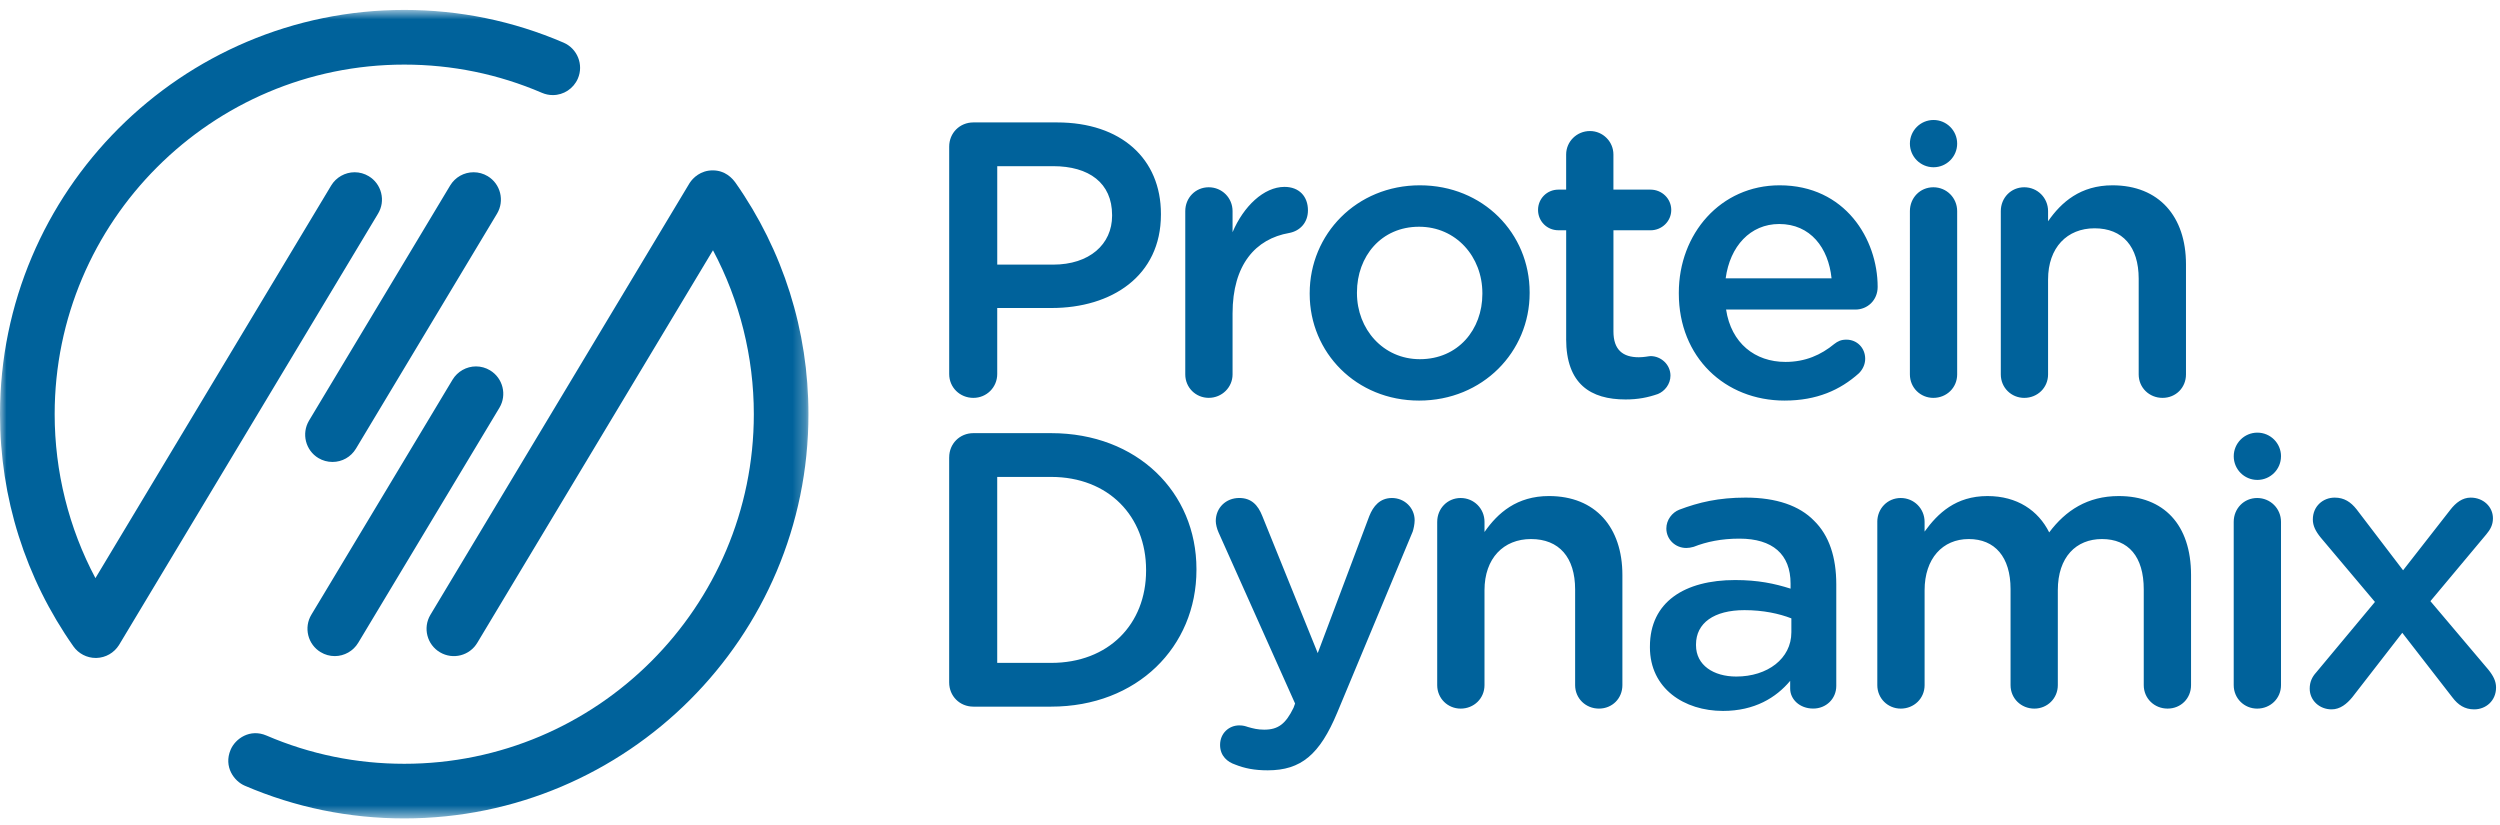 <svg width="194" height="64" viewBox="0 0 194 64" xmlns="http://www.w3.org/2000/svg" xmlns:xlink="http://www.w3.org/1999/xlink">
  <title>
    Protein Dynamix Logo
  </title>
  <defs>
    <path id="a" d="M31.367.77H0v62.69h62.734V.77z"/>
    <path id="c" d="M31.367.77H0v62.69h62.734V.77z"/>
  </defs>
  <g fill="none" fill-rule="evenodd">
    <mask id="b" fill="#fff">
      <use xlink:href="#a"/>
    </mask>
    <path d="M57.065 14.166c-.247-.34-.79-.945-1.76-.945-.936 0-1.533.58-1.793.986L33.394 47.72c-.594 1.007-.258 2.306.75 2.9 1.01.594 2.307.26 2.9-.75l18.283-30.45c2.075 3.896 3.17 8.276 3.17 12.72 0 14.96-12.17 27.13-27.126 27.13-3.714 0-7.313-.738-10.695-2.193-1.275-.548-2.416.234-2.783 1.11-.555 1.32.283 2.44 1.106 2.786 3.92 1.683 8.08 2.537 12.373 2.537 17.294 0 31.364-14.073 31.364-31.37 0-6.48-1.964-12.698-5.67-17.974" fill="#00629B" fill-rule="nonzero" mask="url(#b)"/>
    <mask id="d" fill="#fff">
      <use xlink:href="#c"/>
    </mask>
    <path d="M29.577 14.977c-.137-.55-.48-1.016-.967-1.307-.33-.198-.705-.303-1.09-.303-.74 0-1.44.395-1.82 1.028L7.405 44.862c-2.07-3.892-3.163-8.274-3.163-12.722 0-14.958 12.17-27.127 27.13-27.127 3.71 0 7.305.738 10.686 2.192.268.115.55.174.84.174.845 0 1.608-.505 1.945-1.284.462-1.073-.036-2.323-1.11-2.786C39.82 1.625 35.66.77 31.37.77 14.074.77 0 14.842 0 32.14c0 6.486 1.97 12.717 5.695 18.017.397.563 1.045.9 1.733.9h.06c.713-.022 1.364-.394 1.747-1.005l20.1-33.47c.293-.486.38-1.056.242-1.605" fill="#00629B" fill-rule="nonzero" mask="url(#d)"/>
    <path d="M24.89 50.61c.328.2.705.303 1.09.303.74 0 1.438-.396 1.817-1.03l10.956-18.238c.602-1 .276-2.304-.725-2.907-.33-.2-.706-.305-1.09-.305-.74 0-1.438.395-1.82 1.03L24.163 47.7c-.292.486-.377 1.056-.24 1.607.138.548.48 1.012.966 1.304M24.71 35.547c.328.197.705.3 1.09.3.75 0 1.43-.384 1.82-1.03L38.57 16.58c.6-1.005.274-2.31-.726-2.91-.332-.2-.71-.303-1.092-.303-.75 0-1.43.384-1.82 1.028l-10.95 18.242c-.6 1.005-.274 2.31.727 2.91M81.72 20.535c2.82 0 4.578-1.576 4.578-3.79v-.06c0-2.486-1.79-3.79-4.577-3.79h-4.335v7.64h4.336zm-8.063-9.155c0-1.06.818-1.88 1.878-1.88h6.488c4.973 0 8.065 2.82 8.065 7.094v.06c0 4.76-3.82 7.247-8.49 7.247h-4.213v5.124c0 1.03-.82 1.85-1.85 1.85-1.06 0-1.878-.82-1.878-1.85V11.38zM91.977 16.382c0-1.03.79-1.85 1.82-1.85s1.85.82 1.85 1.85v1.637c.847-2.002 2.424-3.517 4.03-3.517 1.153 0 1.82.757 1.82 1.82 0 .97-.636 1.606-1.456 1.757-2.605.455-4.394 2.455-4.394 6.246v4.73c0 1-.82 1.818-1.85 1.818-1 0-1.82-.79-1.82-1.82V16.383M115.032 22.81v-.06c0-2.82-2.032-5.155-4.912-5.155-2.94 0-4.82 2.303-4.82 5.093v.06c0 2.79 2.03 5.125 4.88 5.125 2.972 0 4.852-2.304 4.852-5.064zm-13.4 0v-.06c0-4.58 3.638-8.37 8.548-8.37 4.912 0 8.52 3.73 8.52 8.308v.06c0 4.55-3.638 8.337-8.58 8.337-4.88 0-8.488-3.728-8.488-8.276zM121.535 26.296v-8.428h-.606c-.88 0-1.577-.698-1.577-1.577 0-.878.696-1.576 1.576-1.576h.605v-2.727c0-1 .82-1.82 1.85-1.82 1 0 1.818.82 1.818 1.82v2.727h2.88c.88 0 1.608.698 1.608 1.577 0 .88-.726 1.578-1.606 1.578h-2.88v7.85c0 1.426.728 2.003 1.97 2.003.425 0 .79-.09.91-.09.82 0 1.545.666 1.545 1.515 0 .667-.454 1.214-.97 1.425-.788.273-1.546.425-2.516.425-2.7 0-4.61-1.183-4.61-4.7M142.128 21.597c-.24-2.364-1.637-4.214-4.062-4.214-2.244 0-3.82 1.728-4.154 4.214h8.216zm-3.637 9.488c-4.638 0-8.215-3.364-8.215-8.306v-.062c0-4.577 3.242-8.337 7.822-8.337 5.093 0 7.608 4.185 7.608 7.884 0 1.03-.787 1.758-1.727 1.758h-10.035c.394 2.608 2.243 4.063 4.608 4.063 1.548 0 2.76-.546 3.79-1.395.274-.21.517-.333.94-.333.82 0 1.456.637 1.456 1.485 0 .454-.212.85-.485 1.122-1.455 1.304-3.274 2.12-5.76 2.12zM148.208 16.382c0-1.03.788-1.85 1.82-1.85 1.03 0 1.848.82 1.848 1.85v12.673c0 1.03-.818 1.82-1.85 1.82-1 0-1.818-.79-1.818-1.82V16.382M155.262 16.382c0-1.03.788-1.85 1.818-1.85s1.85.82 1.85 1.85v.788c1.03-1.486 2.516-2.79 5.002-2.79 3.608 0 5.7 2.426 5.7 6.125v8.55c0 1.03-.79 1.82-1.82 1.82s-1.85-.79-1.85-1.82v-7.427c0-2.487-1.242-3.912-3.425-3.912-2.12 0-3.607 1.485-3.607 3.972v7.367c0 1.03-.82 1.82-1.85 1.82-1 0-1.818-.79-1.818-1.82V16.382M81.57 51.44c4.455 0 7.366-3.003 7.366-7.156v-.06c0-4.154-2.91-7.215-7.367-7.215h-4.185v14.43h4.184zm-7.913-15.948c0-1.06.818-1.88 1.878-1.88h6.034c6.67 0 11.276 4.58 11.276 10.55v.06c0 5.975-4.607 10.613-11.277 10.613h-6.035c-1.06 0-1.878-.818-1.878-1.88V35.492zM95.83 59.322c-.546-.182-1.152-.637-1.152-1.516 0-.91.697-1.516 1.486-1.516.302 0 .485.06.666.122.425.12.758.21 1.274.21 1.09 0 1.667-.454 2.274-1.696l.12-.333-5.94-13.28c-.123-.272-.214-.636-.214-.88 0-1.03.79-1.79 1.82-1.79.94 0 1.455.547 1.79 1.398l4.303 10.64 4.003-10.64c.302-.758.818-1.396 1.757-1.396.97 0 1.76.76 1.76 1.73 0 .303-.09.697-.152.878l-5.852 14.038c-1.364 3.273-2.82 4.486-5.396 4.486-1.03 0-1.79-.15-2.547-.454M111.528 40.495c0-1.03.79-1.85 1.82-1.85s1.85.82 1.85 1.85v.788c1.03-1.485 2.515-2.79 5-2.79 3.61 0 5.7 2.425 5.7 6.126v8.548c0 1.03-.787 1.82-1.818 1.82-1.03 0-1.85-.79-1.85-1.82V45.74c0-2.487-1.242-3.91-3.425-3.91-2.123 0-3.608 1.484-3.608 3.97v7.368c0 1.03-.818 1.82-1.85 1.82-1 0-1.82-.79-1.82-1.82V40.495M139.01 49.075v-1.09c-.94-.366-2.184-.638-3.64-.638-2.364 0-3.76 1-3.76 2.667v.06c0 1.548 1.365 2.426 3.125 2.426 2.425 0 4.274-1.394 4.274-3.425zm-10.976 1.15v-.06c0-3.455 2.698-5.153 6.61-5.153 1.788 0 3.062.273 4.304.667v-.395c0-2.274-1.395-3.486-3.972-3.486-1.394 0-2.546.242-3.546.635-.213.06-.394.09-.576.09-.85 0-1.546-.665-1.546-1.514 0-.667.454-1.243 1-1.455 1.516-.576 3.063-.94 5.154-.94 2.395 0 4.184.637 5.305 1.79 1.182 1.15 1.728 2.848 1.728 4.94v7.884c0 .998-.788 1.757-1.79 1.757-1.06 0-1.788-.728-1.788-1.546v-.606c-1.09 1.304-2.758 2.335-5.214 2.335-3.002 0-5.67-1.73-5.67-4.944zM145.678 40.495c0-1.03.79-1.85 1.82-1.85s1.85.82 1.85 1.85v.757c1.03-1.424 2.425-2.758 4.88-2.758 2.305 0 3.942 1.12 4.79 2.82 1.274-1.7 2.972-2.82 5.397-2.82 3.487 0 5.61 2.212 5.61 6.125v8.548c0 1.03-.79 1.82-1.82 1.82s-1.85-.79-1.85-1.82V45.74c0-2.547-1.182-3.91-3.244-3.91-2 0-3.424 1.393-3.424 3.97v7.368c0 1.03-.818 1.82-1.82 1.82-1.03 0-1.848-.79-1.848-1.82V45.71c0-2.487-1.213-3.88-3.245-3.88-2.03 0-3.425 1.515-3.425 3.97v7.368c0 1.03-.82 1.82-1.85 1.82-1 0-1.82-.79-1.82-1.82V40.495M173.336 40.495c0-1.03.79-1.85 1.82-1.85s1.85.82 1.85 1.85v12.673c0 1.03-.82 1.82-1.85 1.82-1 0-1.82-.79-1.82-1.82V40.495M179.748 52.167l4.548-5.457-4.215-5.003c-.393-.485-.605-.91-.605-1.394 0-1.03.788-1.698 1.698-1.698.727 0 1.243.335 1.697.91l3.608 4.73 3.67-4.7c.423-.545.938-.94 1.575-.94.97 0 1.728.698 1.728 1.607 0 .515-.21.88-.515 1.243L188.6 46.65l4.487 5.304c.395.486.607.91.607 1.396 0 1.03-.788 1.697-1.697 1.697-.728 0-1.244-.333-1.7-.94l-3.88-5.002-3.88 5.002c-.425.515-.94.94-1.607.94-.94 0-1.697-.697-1.697-1.606 0-.515.18-.91.515-1.273M151.876 11.146c0 1.012-.822 1.833-1.834 1.833-1.013 0-1.834-.822-1.834-1.834 0-1.013.82-1.834 1.834-1.834 1.012 0 1.834.82 1.834 1.834M177.005 35.41c0 1.01-.82 1.832-1.834 1.832-1.012 0-1.833-.82-1.833-1.833 0-1.015.82-1.836 1.834-1.836 1.014 0 1.835.82 1.835 1.835" fill="#00629B" fill-rule="nonzero"/>
  </g>
</svg>
